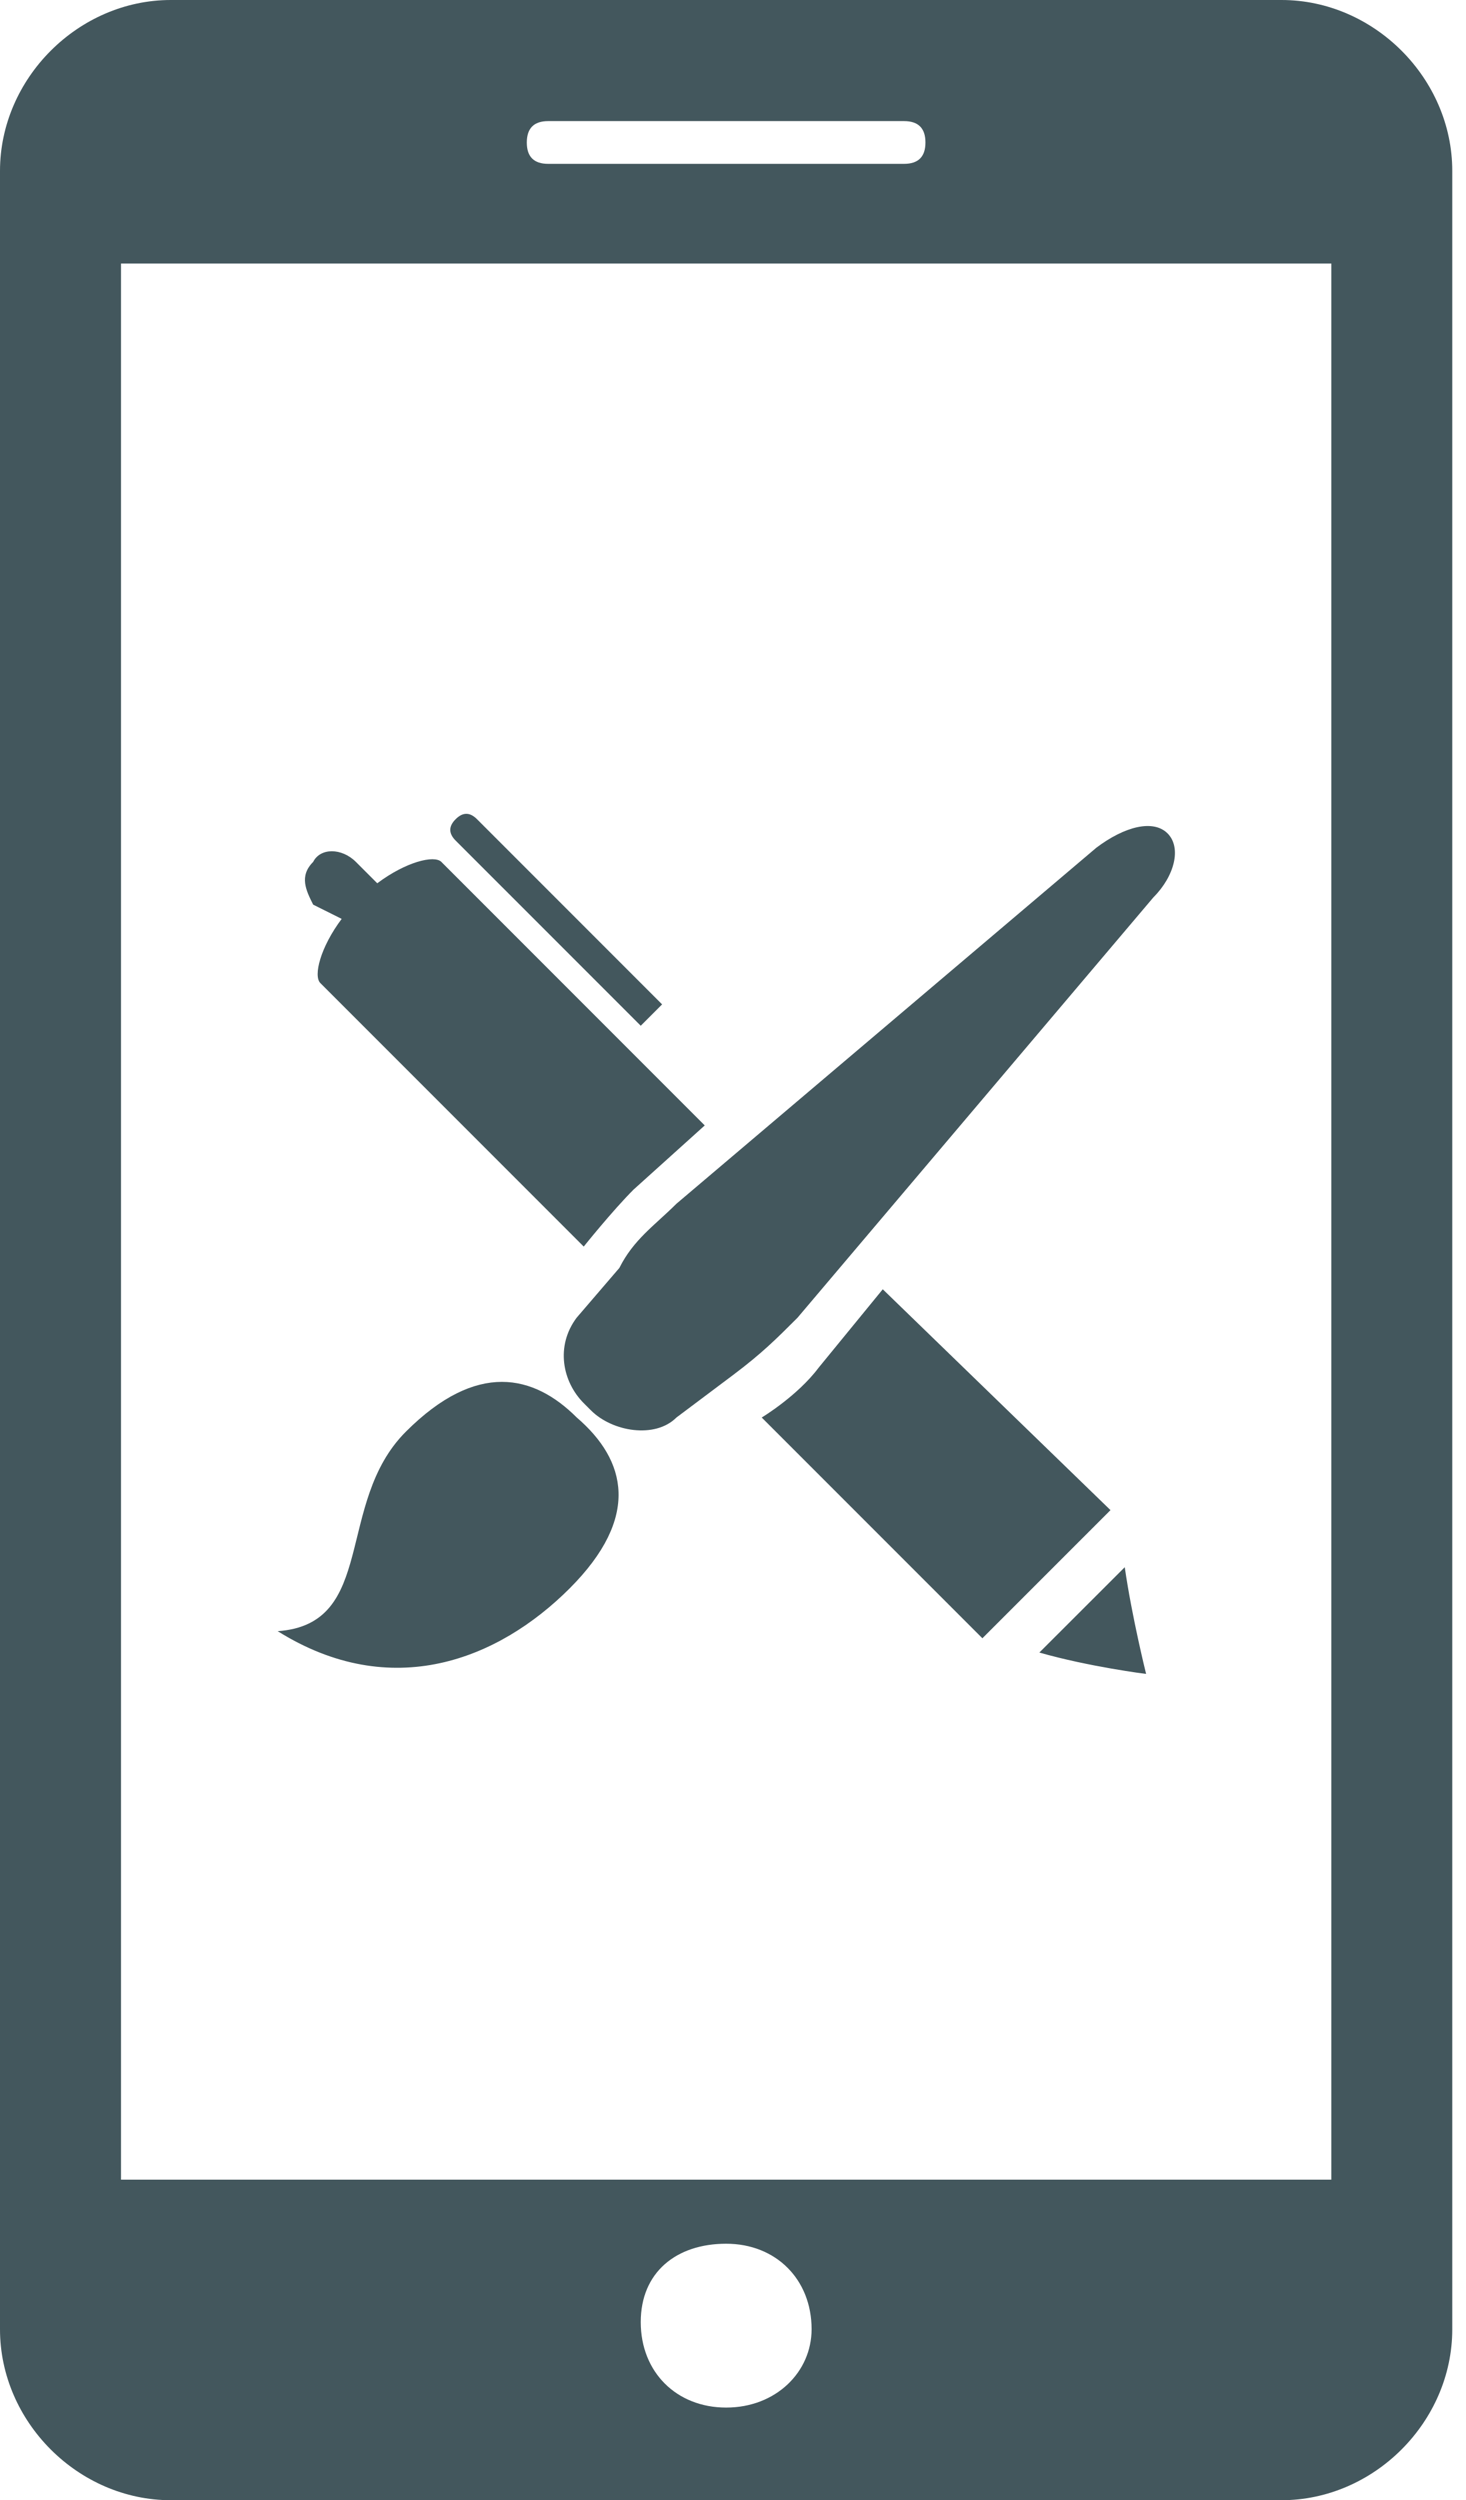 <?xml version="1.0" encoding="UTF-8" standalone="no"?>
<svg width="44px" height="75px" viewBox="0 0 44 75" version="1.1" xmlns="http://www.w3.org/2000/svg" xmlns:xlink="http://www.w3.org/1999/xlink">
    <!-- Generator: Sketch 3.7.1 (28215) - http://www.bohemiancoding.com/sketch -->
    <title>Combined Shape</title>
    <desc>Created with Sketch.</desc>
    <defs></defs>
    <g id="Page-1" stroke="none" stroke-width="1" fill="none" fill-rule="evenodd">
        <path d="M38.462,0 L5.128,0 C2.351,0 3.55271368e-15,2.35 3.55271368e-15,5.128 L3.55271368e-15,69.873 C3.55271368e-15,72.651 2.351,75 5.128,75 L38.461,75 C41.237,75 43.588,72.651 43.588,69.873 L43.588,5.128 C43.589,2.35 41.239,0 38.462,0 Z M39.958,65.384 L3.632,65.384 L3.632,7.906 L39.958,7.906 L39.958,65.384 Z M16.452,3.633 L27.135,3.633 C27.562,3.633 27.776,3.847 27.776,4.274 C27.776,4.702 27.562,4.915 27.135,4.915 L16.452,4.915 C16.025,4.915 15.811,4.702 15.811,4.274 C15.813,3.847 16.025,3.633 16.452,3.633 Z M21.795,72.221 C20.3,72.221 19.231,71.154 19.231,69.657 C19.231,68.162 20.299,67.306 21.795,67.306 C23.289,67.306 24.359,68.375 24.359,69.87 C24.359,71.154 23.289,72.221 21.795,72.221 Z M19.231,30.77 L19.872,30.129 L14.317,24.574 C14.102,24.359 13.89,24.359 13.675,24.574 C13.461,24.788 13.461,25 13.675,25.215 L19.231,30.77 Z M31.195,49.572 C32.691,50 34.399,50.214 34.399,50.214 C34.399,50.214 33.973,48.506 33.758,47.012 L31.195,49.572 Z M10.255,27.564 C9.614,28.418 9.401,29.274 9.614,29.489 L17.52,37.394 C17.52,37.394 18.375,36.326 19.015,35.685 L21.152,33.76 L13.247,25.855 C13.032,25.641 12.178,25.855 11.323,26.496 L10.682,25.855 C10.254,25.429 9.613,25.429 9.399,25.855 C8.972,26.282 9.185,26.71 9.399,27.137 L10.255,27.564 Z M26.495,38.675 L24.571,41.026 C23.93,41.881 22.862,42.522 22.862,42.522 L29.485,49.144 L33.33,45.3 L26.495,38.675 Z M12.179,42.949 C10.044,45.086 11.325,48.719 8.334,48.931 C11.753,51.068 14.957,49.786 17.096,47.649 C19.232,45.512 18.805,43.804 17.309,42.52 C16.025,41.239 14.316,40.812 12.179,42.949 Z M35.043,25 C34.615,24.574 33.76,24.786 32.907,25.428 L20.3,36.111 C19.658,36.752 19.017,37.178 18.59,38.034 L17.307,39.528 C16.666,40.383 16.881,41.452 17.522,42.093 L17.737,42.308 C18.378,42.949 19.66,43.163 20.301,42.523 L22.01,41.241 C22.865,40.598 23.292,40.173 23.935,39.53 L34.613,26.924 C35.254,26.283 35.469,25.428 35.043,25 Z" id="Combined-Shape" fill="#43575D"></path>
    </g>
</svg>